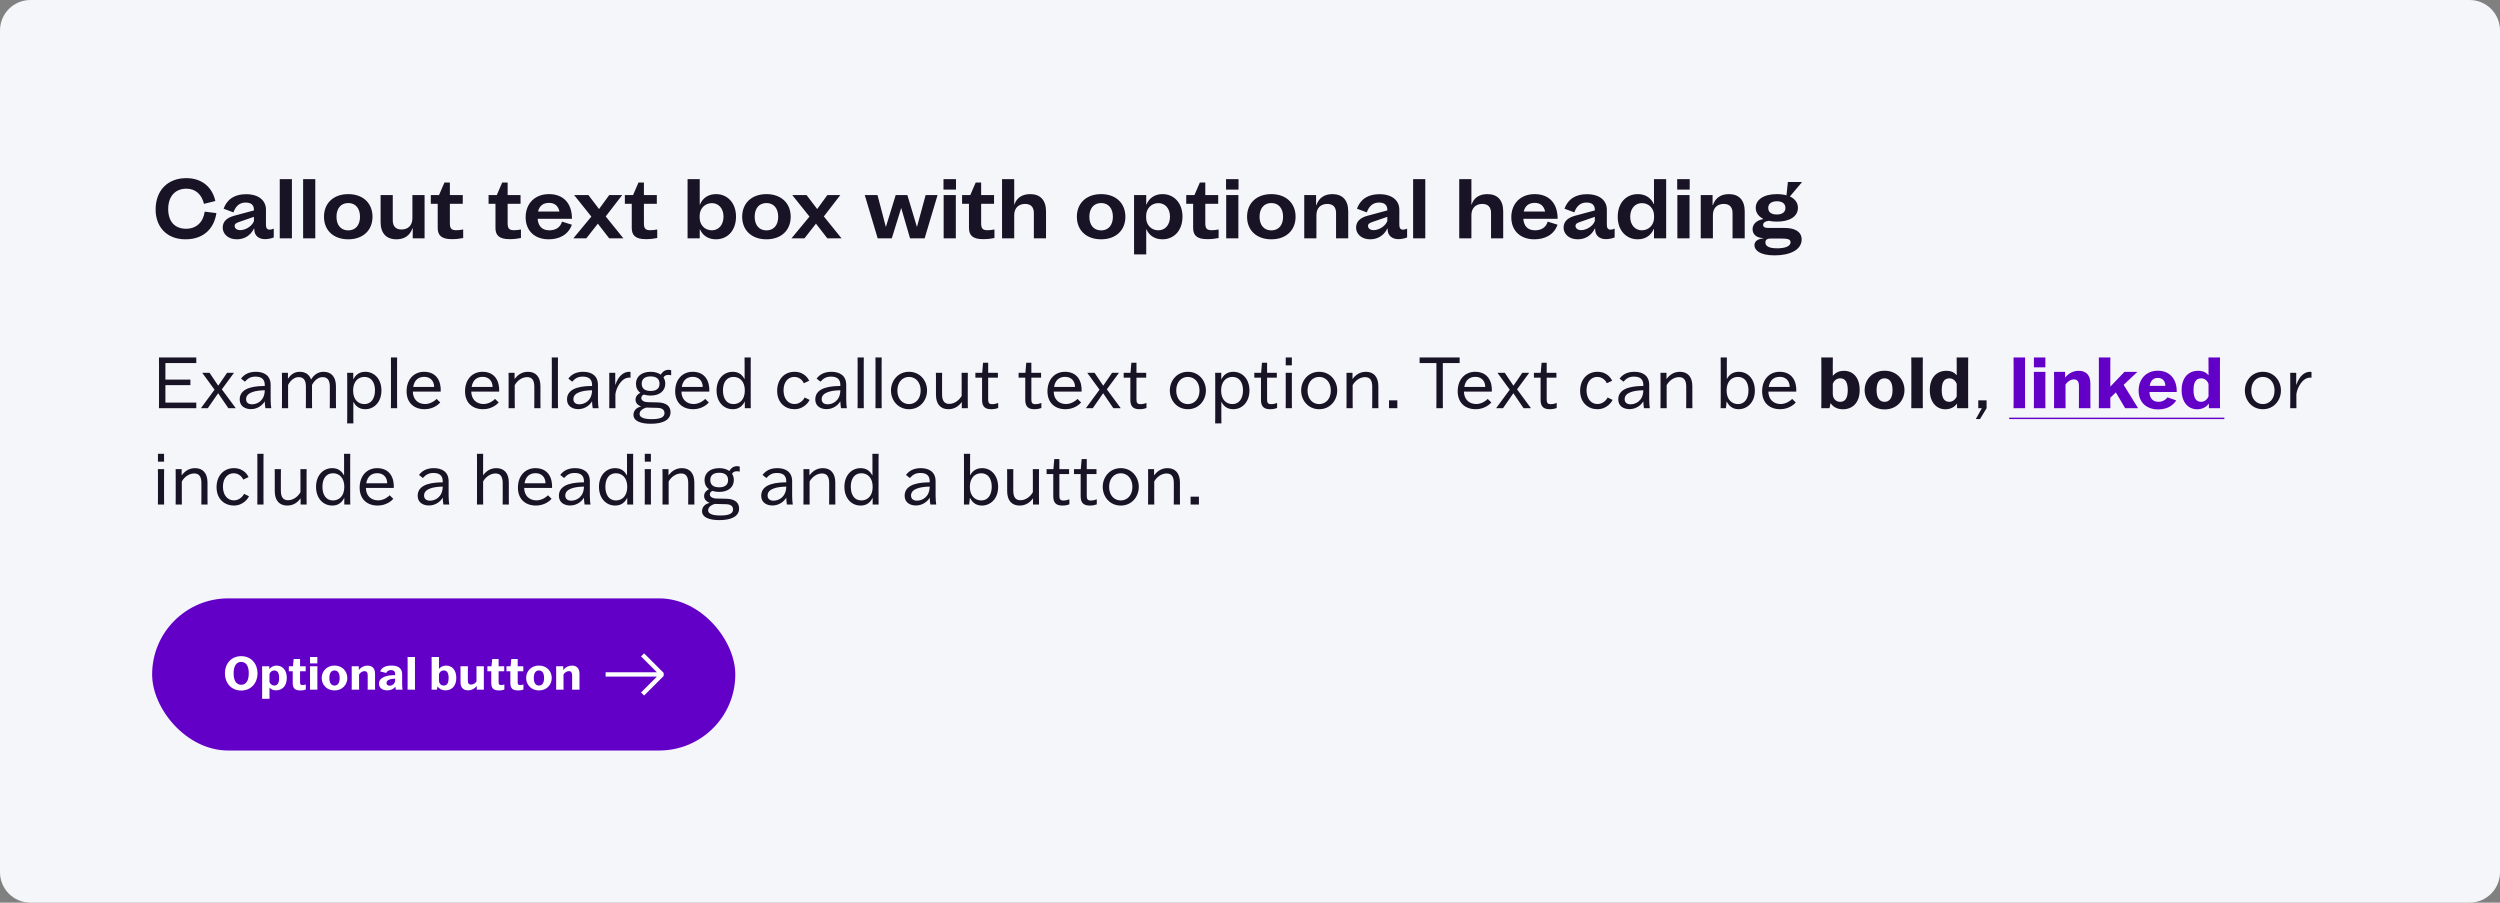 <svg width="986" height="356" viewBox="0 0 986 356" fill="none" xmlns="http://www.w3.org/2000/svg">
<rect x="0" y="0" width="986" height="356" fill="#808080" stroke="none"/>
<path d="M0 12C0 5.373 5.373 0 12 0H974C980.627 0 986 5.373 986 12V344C986 350.627 980.627 356 974 356H12C5.373 356 0 350.627 0 344V12Z" fill="#F5F6FA"/>
<path d="M85.344 84.048C84.448 90.032 80.448 94.384 73.152 94.384C65.664 94.384 61.376 89.392 61.376 82.64C61.376 75.12 66.112 70.256 73.472 70.256C79.872 70.256 83.808 74.064 84.928 79.28L80.448 80.4C79.552 76.688 77.12 74.416 73.536 74.416C69.056 74.416 66.336 77.488 66.336 82.448C66.336 87.312 68.896 90.224 73.408 90.224C77.472 90.224 80.16 87.6 80.736 83.472L85.344 84.048ZM93.407 94.384C89.695 94.384 87.839 92.016 87.839 89.808C87.839 87.344 89.471 85.872 92.415 85.072L100.159 82.992V82.768C100.159 80.784 98.975 79.888 96.863 79.888C94.719 79.888 93.055 81.008 92.063 83.76L88.191 82.32C89.727 78.192 92.959 76.592 97.055 76.592C102.175 76.592 104.895 79.184 104.895 82.672V88.656C104.895 89.904 105.311 90.576 106.367 90.576C106.847 90.576 107.519 90.416 107.967 90.16V93.648C107.167 94 105.663 94.32 104.543 94.32C102.143 94.32 100.287 93.008 100.287 90.48V90.128H100.159C98.943 92.688 96.575 94.384 93.407 94.384ZM92.543 89.104C92.543 89.904 93.215 90.768 94.783 90.768C96.703 90.768 99.327 89.36 100.159 87.184V85.52L94.591 87.44C93.375 87.856 92.543 88.176 92.543 89.104ZM110.333 94V70.64H115.133V94H110.333ZM119.552 94V70.64H124.352V94H119.552ZM137.347 94.384C131.555 94.384 127.779 90.864 127.779 85.488C127.779 80.112 131.555 76.56 137.347 76.56C143.139 76.56 146.915 80.112 146.915 85.488C146.915 90.864 143.139 94.384 137.347 94.384ZM132.707 85.488C132.707 88.72 134.403 90.864 137.347 90.864C140.291 90.864 141.987 88.72 141.987 85.488C141.987 82.256 140.291 80.08 137.347 80.08C134.403 80.08 132.707 82.256 132.707 85.488ZM167.453 94H162.781V90.064H162.653C161.661 92.944 159.453 94.384 156.349 94.384C152.349 94.384 150.109 91.984 150.109 87.568V76.944H154.909V86.928C154.909 89.264 156.093 90.512 158.365 90.512C160.893 90.512 162.653 88.944 162.653 86.064V76.944H167.453V94ZM169.912 76.944H173.144L175.288 71.984H177.432V76.944H182.52V80.368H177.432V88.048C177.432 90.192 178.072 90.8 180.024 90.8C180.856 90.8 181.72 90.672 182.68 90.512V93.872C181.176 94.16 180.12 94.32 178.136 94.32C174.008 94.32 172.632 92.72 172.632 89.904V80.368H169.912V76.944ZM192.694 76.944H195.926L198.07 71.984H200.214V76.944H205.302V80.368H200.214V88.048C200.214 90.192 200.854 90.8 202.806 90.8C203.638 90.8 204.502 90.672 205.462 90.512V93.872C203.958 94.16 202.902 94.32 200.918 94.32C196.79 94.32 195.414 92.72 195.414 89.904V80.368H192.694V76.944ZM225.55 88.624C224.11 92.656 220.526 94.384 216.398 94.384C210.766 94.384 207.31 90.896 207.31 85.712C207.31 80.304 210.926 76.56 216.526 76.56C221.966 76.56 225.582 79.92 225.582 86.288H212.046C212.27 88.944 213.55 90.832 216.686 90.832C219.022 90.832 221.006 89.776 221.646 87.408L225.55 88.624ZM212.206 83.44H220.654C220.142 81.104 218.67 80.016 216.526 80.016C214.35 80.016 212.75 81.072 212.206 83.44ZM240.269 94L235.789 88.208L231.245 94H226.125L233.229 85.424L226.445 76.944H232.077L236.269 82.448L240.269 76.944H245.389L238.893 85.36L245.869 94H240.269ZM246.444 76.944H249.676L251.82 71.984H253.964V76.944H259.052V80.368H253.964V88.048C253.964 90.192 254.604 90.8 256.556 90.8C257.388 90.8 258.252 90.672 259.212 90.512V93.872C257.708 94.16 256.652 94.32 254.668 94.32C250.54 94.32 249.164 92.72 249.164 89.904V80.368H246.444V76.944ZM282.441 76.56C286.729 76.56 290.281 79.856 290.281 85.424C290.281 90.864 287.017 94.384 282.345 94.384C279.305 94.384 277.065 92.816 276.073 90.448H275.977V94H271.177V70.64H275.977V80.656H276.073C277.129 78.128 279.305 76.56 282.441 76.56ZM275.945 85.904C275.945 88.656 277.929 90.832 280.745 90.832C283.497 90.832 285.353 88.656 285.353 85.424C285.353 82.288 283.497 80.112 280.745 80.112C277.929 80.112 275.945 82.384 275.945 85.04V85.904ZM302.284 94.384C296.492 94.384 292.716 90.864 292.716 85.488C292.716 80.112 296.492 76.56 302.284 76.56C308.076 76.56 311.852 80.112 311.852 85.488C311.852 90.864 308.076 94.384 302.284 94.384ZM297.644 85.488C297.644 88.72 299.34 90.864 302.284 90.864C305.228 90.864 306.924 88.72 306.924 85.488C306.924 82.256 305.228 80.08 302.284 80.08C299.34 80.08 297.644 82.256 297.644 85.488ZM326.3 94L321.82 88.208L317.276 94H312.156L319.26 85.424L312.476 76.944H318.108L322.3 82.448L326.3 76.944H331.42L324.924 85.36L331.9 94H326.3ZM365.067 76.944H369.771L364.683 94H358.923L355.435 82.032L351.723 94H346.155L341.067 76.944H346.091L349.355 89.424H349.419L353.259 76.944H357.867L361.611 89.424H361.675L365.067 76.944ZM372.177 94V76.944H376.977V94H372.177ZM372.113 74.768V70.64H377.041V74.768H372.113ZM379.444 76.944H382.676L384.82 71.984H386.964V76.944H392.052V80.368H386.964V88.048C386.964 90.192 387.604 90.8 389.556 90.8C390.388 90.8 391.252 90.672 392.212 90.512V93.872C390.708 94.16 389.652 94.32 387.668 94.32C383.54 94.32 382.164 92.72 382.164 89.904V80.368H379.444V76.944ZM395.208 70.64H400.008V80.656H400.104C400.904 78.128 403.048 76.56 406.312 76.56C410.312 76.56 412.552 78.96 412.552 83.376V94H407.752V84.016C407.752 81.68 406.568 80.432 404.296 80.432C401.768 80.432 400.008 82 400.008 84.88V94H395.208V70.64ZM434.284 94.384C428.492 94.384 424.716 90.864 424.716 85.488C424.716 80.112 428.492 76.56 434.284 76.56C440.076 76.56 443.852 80.112 443.852 85.488C443.852 90.864 440.076 94.384 434.284 94.384ZM429.644 85.488C429.644 88.72 431.34 90.864 434.284 90.864C437.228 90.864 438.924 88.72 438.924 85.488C438.924 82.256 437.228 80.08 434.284 80.08C431.34 80.08 429.644 82.256 429.644 85.488ZM458.535 76.56C462.823 76.56 466.375 79.856 466.375 85.424C466.375 90.864 463.111 94.384 458.439 94.384C455.399 94.384 453.159 92.816 452.167 90.448H452.071V100.336H447.271V76.944H452.071V80.656H452.167C453.223 78.128 455.399 76.56 458.535 76.56ZM452.039 85.904C452.039 88.656 454.023 90.832 456.839 90.832C459.591 90.832 461.447 88.656 461.447 85.424C461.447 82.288 459.591 80.112 456.839 80.112C454.023 80.112 452.039 82.384 452.039 85.04V85.904ZM467.85 76.944H471.082L473.226 71.984H475.37V76.944H480.458V80.368H475.37V88.048C475.37 90.192 476.01 90.8 477.962 90.8C478.794 90.8 479.658 90.672 480.618 90.512V93.872C479.114 94.16 478.058 94.32 476.074 94.32C471.946 94.32 470.57 92.72 470.57 89.904V80.368H467.85V76.944ZM483.614 94V76.944H488.414V94H483.614ZM483.55 74.768V70.64H488.478V74.768H483.55ZM501.409 94.384C495.617 94.384 491.841 90.864 491.841 85.488C491.841 80.112 495.617 76.56 501.409 76.56C507.201 76.56 510.977 80.112 510.977 85.488C510.977 90.864 507.201 94.384 501.409 94.384ZM496.769 85.488C496.769 88.72 498.465 90.864 501.409 90.864C504.353 90.864 506.049 88.72 506.049 85.488C506.049 82.256 504.353 80.08 501.409 80.08C498.465 80.08 496.769 82.256 496.769 85.488ZM514.396 76.944H519.068V80.88H519.196C520.188 78 522.396 76.56 525.5 76.56C529.5 76.56 531.74 78.96 531.74 83.376V94H526.94V84.016C526.94 81.68 525.756 80.432 523.484 80.432C520.956 80.432 519.196 81.968 519.196 84.848V94H514.396V76.944ZM540.407 94.384C536.695 94.384 534.839 92.016 534.839 89.808C534.839 87.344 536.471 85.872 539.415 85.072L547.159 82.992V82.768C547.159 80.784 545.975 79.888 543.863 79.888C541.719 79.888 540.055 81.008 539.063 83.76L535.191 82.32C536.727 78.192 539.959 76.592 544.055 76.592C549.175 76.592 551.895 79.184 551.895 82.672V88.656C551.895 89.904 552.311 90.576 553.367 90.576C553.847 90.576 554.519 90.416 554.967 90.16V93.648C554.167 94 552.663 94.32 551.543 94.32C549.143 94.32 547.287 93.008 547.287 90.48V90.128H547.159C545.943 92.688 543.575 94.384 540.407 94.384ZM539.543 89.104C539.543 89.904 540.215 90.768 541.783 90.768C543.703 90.768 546.327 89.36 547.159 87.184V85.52L541.591 87.44C540.375 87.856 539.543 88.176 539.543 89.104ZM557.333 94V70.64H562.133V94H557.333ZM575.521 70.64H580.321V80.656H580.417C581.217 78.128 583.361 76.56 586.625 76.56C590.625 76.56 592.865 78.96 592.865 83.376V94H588.065V84.016C588.065 81.68 586.881 80.432 584.609 80.432C582.081 80.432 580.321 82 580.321 84.88V94H575.521V70.64ZM614.3 88.624C612.86 92.656 609.276 94.384 605.148 94.384C599.516 94.384 596.06 90.896 596.06 85.712C596.06 80.304 599.676 76.56 605.276 76.56C610.716 76.56 614.332 79.92 614.332 86.288H600.796C601.02 88.944 602.3 90.832 605.436 90.832C607.772 90.832 609.756 89.776 610.396 87.408L614.3 88.624ZM600.956 83.44H609.404C608.892 81.104 607.42 80.016 605.276 80.016C603.1 80.016 601.5 81.072 600.956 83.44ZM622.251 94.384C618.539 94.384 616.683 92.016 616.683 89.808C616.683 87.344 618.315 85.872 621.259 85.072L629.003 82.992V82.768C629.003 80.784 627.819 79.888 625.707 79.888C623.562 79.888 621.899 81.008 620.907 83.76L617.035 82.32C618.571 78.192 621.803 76.592 625.899 76.592C631.019 76.592 633.739 79.184 633.739 82.672V88.656C633.739 89.904 634.155 90.576 635.211 90.576C635.691 90.576 636.363 90.416 636.811 90.16V93.648C636.011 94 634.507 94.32 633.387 94.32C630.987 94.32 629.131 93.008 629.131 90.48V90.128H629.003C627.787 92.688 625.419 94.384 622.251 94.384ZM621.387 89.104C621.387 89.904 622.059 90.768 623.627 90.768C625.547 90.768 628.171 89.36 629.003 87.184V85.52L623.435 87.44C622.219 87.856 621.387 88.176 621.387 89.104ZM645.869 94.384C641.581 94.384 638.029 91.088 638.029 85.52C638.029 80.08 641.293 76.56 645.965 76.56C649.005 76.56 651.245 78.128 652.237 80.496H652.333V70.64H657.133V94H652.333V90.288H652.237C651.181 92.816 649.005 94.384 645.869 94.384ZM642.957 85.52C642.957 88.656 644.812 90.832 647.565 90.832C650.381 90.832 652.365 88.56 652.365 85.904V85.04C652.365 82.288 650.381 80.112 647.565 80.112C644.812 80.112 642.957 82.288 642.957 85.52ZM661.552 94V76.944H666.352V94H661.552ZM661.488 74.768V70.64H666.416V74.768H661.488ZM670.771 76.944H675.443V80.88H675.571C676.562 78 678.771 76.56 681.875 76.56C685.875 76.56 688.115 78.96 688.115 83.376V94H683.315V84.016C683.315 81.68 682.131 80.432 679.859 80.432C677.331 80.432 675.571 81.968 675.571 84.848V94H670.771V76.944ZM699.918 100.72C693.806 100.72 691.95 98.512 691.95 96.688C691.95 94.96 693.614 94.192 695.47 94V93.904C692.878 93.84 691.214 92.56 691.214 90.352C691.214 88.72 692.43 86.928 695.406 86.416V86.32C693.55 85.36 692.462 83.888 692.462 81.968C692.462 78.768 695.566 76.56 700.846 76.56C702.222 76.56 703.502 76.72 704.59 77.04L705.134 71.792H710.606V71.952L705.934 77.488C707.918 78.416 709.102 79.92 709.102 81.968C709.102 85.36 705.87 87.408 700.878 87.408C699.662 87.408 698.574 87.312 697.582 87.088C696.078 87.312 695.374 87.824 695.374 88.752C695.374 89.424 695.95 89.904 697.39 89.904H703.918C707.758 89.904 710.574 91.28 710.574 94.448C710.574 98.384 706.222 100.72 699.918 100.72ZM696.27 95.6C696.27 97.008 697.55 97.936 700.91 97.936C703.598 97.936 706.19 97.328 706.19 95.536C706.19 94.416 705.262 94.064 702.158 94.064H698.51C696.942 94.064 696.27 94.576 696.27 95.6ZM697.39 81.968C697.39 83.664 698.542 84.592 700.75 84.592C702.926 84.592 704.174 83.696 704.174 82C704.174 80.272 702.862 79.376 700.814 79.376C698.798 79.376 697.39 80.272 697.39 81.968Z" fill="#191326"/>
<path d="M75.092 149.716V151.9H65.236V158.788H77.416V161H62.688L62.716 158.368V143.612L62.688 140.98H77.416V143.192H65.236V149.716H75.092ZM90.07 161L86.038 155.092L81.951 161H79.263V160.944L84.611 153.692L79.794 147.084V147.028H82.65L86.067 152.124L89.567 147.028H92.254V147.084L87.495 153.552L92.954 160.944V161H90.07ZM96.581 150.528L95.069 149.324C96.105 147.896 97.869 146.636 100.893 146.636C104.113 146.636 106.745 148.064 106.745 151.816V157.584C106.745 159.208 106.885 160.244 106.997 161H104.673C104.505 160.132 104.477 159.152 104.421 158.34H104.365C103.693 159.572 101.761 161.364 98.989 161.364C96.917 161.364 94.537 160.384 94.537 157.528C94.537 152.488 101.369 152.264 104.421 152.236V151.788C104.421 149.548 103.105 148.54 100.753 148.54C98.849 148.54 97.785 149.212 96.581 150.528ZM99.409 159.46C101.425 159.46 104.365 158.088 104.421 153.916C101.005 153.972 97.057 154.672 97.057 157.416C97.057 158.648 97.841 159.46 99.409 159.46ZM123.086 161H120.622L120.65 158.564V152.516C120.65 149.968 119.754 148.736 117.766 148.736C116.086 148.736 114.546 150.024 113.622 151.844V158.564L113.65 161H111.186L111.214 158.564V149.492L111.186 147.028H113.566V149.296H113.622C114.518 147.952 115.946 146.636 118.158 146.636C120.09 146.636 121.854 147.392 122.666 149.632H122.722C123.59 148.204 125.102 146.636 127.594 146.636C130.618 146.636 132.494 148.596 132.494 152.292V158.564L132.522 161H130.058L130.086 158.564V152.516C130.086 149.968 129.19 148.736 127.202 148.736C125.522 148.736 123.982 150.024 123.058 151.844V158.564L123.086 161ZM144.056 161.392C141.508 161.392 140.164 159.992 139.408 158.508H139.352V164.556L139.38 166.992H136.916L136.944 164.556V149.492L136.916 147.028H139.324V149.576H139.38C140.108 148.176 141.396 146.636 144.056 146.636C147.668 146.636 150.44 149.52 150.44 153.972C150.44 158.452 147.668 161.392 144.056 161.392ZM143.72 148.652C141.228 148.652 139.268 150.528 139.268 153.972V154.084C139.268 157.78 141.452 159.376 143.72 159.376C146.436 159.376 147.892 157.08 147.892 153.944C147.892 150.696 146.352 148.652 143.72 148.652ZM156.607 143.444V158.564L156.635 161H154.171L154.199 158.564V143.444L154.171 140.98H156.635L156.607 143.444ZM172.202 157.332L173.63 158.732C173.154 159.32 170.998 161.392 167.47 161.392C163.326 161.392 160.358 158.9 160.358 154.336C160.358 149.548 163.326 146.636 167.246 146.636C172.174 146.636 174.022 150.36 173.826 154.448H162.822C162.85 157.388 164.754 159.348 167.666 159.348C169.822 159.348 171.67 157.948 172.202 157.332ZM167.33 148.624C165.118 148.624 163.438 149.8 162.962 152.6H171.222C171.222 150.192 169.654 148.624 167.33 148.624ZM195.252 157.332L196.68 158.732C196.204 159.32 194.048 161.392 190.52 161.392C186.376 161.392 183.408 158.9 183.408 154.336C183.408 149.548 186.376 146.636 190.296 146.636C195.224 146.636 197.072 150.36 196.876 154.448H185.872C185.9 157.388 187.804 159.348 190.716 159.348C192.872 159.348 194.72 157.948 195.252 157.332ZM190.38 148.624C188.168 148.624 186.488 149.8 186.012 152.6H194.272C194.272 150.192 192.704 148.624 190.38 148.624ZM213.173 161H210.709L210.737 158.564V152.516C210.737 149.996 209.841 148.736 207.909 148.736C205.921 148.736 204.045 150.052 203.009 151.9V158.564L203.037 161H200.573L200.601 158.564V149.492L200.573 147.028H202.953V149.436H203.009C204.045 148.036 205.669 146.636 208.245 146.636C211.269 146.636 213.145 148.596 213.145 152.292V158.564L213.173 161ZM220.045 143.444V158.564L220.073 161H217.609L217.637 158.564V143.444L217.609 140.98H220.073L220.045 143.444ZM225.671 150.528L224.159 149.324C225.195 147.896 226.959 146.636 229.983 146.636C233.203 146.636 235.835 148.064 235.835 151.816V157.584C235.835 159.208 235.975 160.244 236.087 161H233.763C233.595 160.132 233.567 159.152 233.511 158.34H233.455C232.783 159.572 230.851 161.364 228.079 161.364C226.007 161.364 223.627 160.384 223.627 157.528C223.627 152.488 230.459 152.264 233.511 152.236V151.788C233.511 149.548 232.195 148.54 229.843 148.54C227.939 148.54 226.875 149.212 225.671 150.528ZM228.499 159.46C230.515 159.46 233.455 158.088 233.511 153.916C230.095 153.972 226.147 154.672 226.147 157.416C226.147 158.648 226.931 159.46 228.499 159.46ZM240.276 161L240.304 158.564V149.492L240.276 147.028H242.656V151.76H242.712C243.944 148.092 246.1 146.636 248.116 146.636C248.312 146.636 248.564 146.664 248.676 146.692V148.96C248.48 148.932 248.284 148.932 248.116 148.932C245.12 148.932 242.992 152.964 242.712 155.484V158.564L242.74 161H240.276ZM256.589 156.016C255.609 156.016 254.713 155.876 253.957 155.624C253.369 155.792 252.921 156.352 252.921 156.968C252.921 157.976 254.013 158.592 255.581 158.62L259.389 158.704C262.917 158.788 264.457 160.3 264.457 162.568C264.457 165.956 260.845 167.132 256.673 167.132C252.893 167.132 249.841 166.152 249.841 163.604C249.841 162.232 250.709 160.804 252.781 160.356V160.3C251.661 159.852 250.653 159.012 250.653 157.64C250.653 156.324 251.521 155.428 252.557 154.924C251.437 154.112 250.821 152.88 250.821 151.368C250.821 148.512 253.033 146.636 256.617 146.636C258.269 146.636 259.613 147.056 260.593 147.756C261.181 146.804 262.077 145.852 263.673 145.852C264.233 145.852 264.513 145.964 264.709 146.048V148.008C264.317 147.924 263.897 147.868 263.561 147.868C262.777 147.868 262.021 148.148 261.685 148.876C262.133 149.548 262.385 150.388 262.385 151.312C262.385 154.168 260.145 156.016 256.589 156.016ZM259.389 160.86L254.825 160.748C253.509 161.168 252.249 162.008 252.249 163.24C252.249 164.444 253.481 165.312 257.065 165.312C260.397 165.312 262.077 164.584 262.077 162.932C262.077 162.232 261.769 160.916 259.389 160.86ZM256.589 154.196C258.829 154.196 260.117 153.272 260.117 151.34C260.117 149.408 258.829 148.456 256.589 148.456C254.377 148.456 253.089 149.408 253.089 151.34C253.089 153.272 254.377 154.196 256.589 154.196ZM278.131 157.332L279.559 158.732C279.083 159.32 276.927 161.392 273.399 161.392C269.255 161.392 266.287 158.9 266.287 154.336C266.287 149.548 269.255 146.636 273.175 146.636C278.103 146.636 279.951 150.36 279.755 154.448H268.751C268.779 157.388 270.683 159.348 273.595 159.348C275.751 159.348 277.599 157.948 278.131 157.332ZM273.259 148.624C271.047 148.624 269.367 149.8 268.891 152.6H277.151C277.151 150.192 275.583 148.624 273.259 148.624ZM288.996 161.392C285.356 161.392 282.612 158.48 282.612 154C282.612 149.548 285.356 146.636 288.996 146.636C291.628 146.636 292.888 148.12 293.616 149.464H293.672V143.444L293.644 140.98H296.108L296.08 143.444V158.592L296.108 161H293.756V158.396H293.7C292.916 159.964 291.572 161.392 288.996 161.392ZM289.304 148.652C286.672 148.652 285.132 150.696 285.132 153.972C285.132 157.164 286.588 159.376 289.276 159.376C291.572 159.376 293.756 157.78 293.756 154.084V153.972C293.756 150.5 291.796 148.652 289.304 148.652ZM317.373 156.772L319.305 157.724C319.025 158.396 317.177 161.392 313.313 161.392C309.869 161.392 306.509 159.012 306.509 154.14C306.509 149.828 309.169 146.636 313.369 146.636C317.625 146.636 318.997 149.912 319.137 150.164L317.037 151.144C316.673 150.276 315.441 148.652 313.257 148.652C310.905 148.652 309.029 150.556 309.029 153.944C309.029 157.332 310.905 159.348 313.341 159.348C315.665 159.348 317.037 157.5 317.373 156.772ZM323.589 150.528L322.077 149.324C323.113 147.896 324.877 146.636 327.901 146.636C331.121 146.636 333.753 148.064 333.753 151.816V157.584C333.753 159.208 333.893 160.244 334.005 161H331.681C331.513 160.132 331.485 159.152 331.429 158.34H331.373C330.701 159.572 328.769 161.364 325.997 161.364C323.925 161.364 321.545 160.384 321.545 157.528C321.545 152.488 328.377 152.264 331.429 152.236V151.788C331.429 149.548 330.113 148.54 327.761 148.54C325.857 148.54 324.793 149.212 323.589 150.528ZM326.417 159.46C328.433 159.46 331.373 158.088 331.429 153.916C328.013 153.972 324.065 154.672 324.065 157.416C324.065 158.648 324.849 159.46 326.417 159.46ZM340.658 143.444V158.564L340.686 161H338.222L338.25 158.564V143.444L338.222 140.98H340.686L340.658 143.444ZM347.712 143.444V158.564L347.74 161H345.276L345.304 158.564V143.444L345.276 140.98H347.74L347.712 143.444ZM358.519 161.392C354.179 161.392 351.407 157.892 351.407 154.028C351.407 150.136 354.179 146.636 358.519 146.636C362.859 146.636 365.631 150.136 365.631 154.028C365.631 157.892 362.859 161.392 358.519 161.392ZM358.519 159.376C361.011 159.376 363.111 157.416 363.111 154.028C363.111 150.64 361.011 148.652 358.519 148.652C355.999 148.652 353.927 150.64 353.927 154.028C353.927 157.416 355.999 159.376 358.519 159.376ZM369.116 147.028H371.58L371.552 149.464V155.512C371.552 158.032 372.448 159.292 374.38 159.292C376.368 159.292 378.216 157.976 379.28 156.128V149.464L379.252 147.028H381.716L381.688 149.464V158.536L381.716 161H379.336V158.592H379.28C378.244 160.02 376.62 161.392 374.044 161.392C371.02 161.392 369.144 159.432 369.144 155.736V149.464L369.116 147.028ZM393.572 147.028V148.96H389.736V157.584C389.736 158.816 390.044 159.404 391.36 159.404C392.284 159.404 393.152 159.124 393.684 158.928V160.916C393.124 161.112 392.312 161.392 390.968 161.392C388.952 161.392 387.328 160.748 387.328 157.78V148.96H384.696V147.028H387.384L387.72 143.052H389.736V147.028H393.572ZM410.607 147.028V148.96H406.771V157.584C406.771 158.816 407.079 159.404 408.395 159.404C409.319 159.404 410.187 159.124 410.719 158.928V160.916C410.159 161.112 409.347 161.392 408.003 161.392C405.987 161.392 404.363 160.748 404.363 157.78V148.96H401.731V147.028H404.419L404.755 143.052H406.771V147.028H410.607ZM424.967 157.332L426.395 158.732C425.919 159.32 423.763 161.392 420.235 161.392C416.091 161.392 413.123 158.9 413.123 154.336C413.123 149.548 416.091 146.636 420.011 146.636C424.939 146.636 426.787 150.36 426.591 154.448H415.587C415.615 157.388 417.519 159.348 420.431 159.348C422.587 159.348 424.435 157.948 424.967 157.332ZM420.095 148.624C417.883 148.624 416.203 149.8 415.727 152.6H423.987C423.987 150.192 422.419 148.624 420.095 148.624ZM439.113 161L435.081 155.092L430.993 161H428.305V160.944L433.653 153.692L428.837 147.084V147.028H431.693L435.109 152.124L438.609 147.028H441.297V147.084L436.537 153.552L441.997 160.944V161H439.113ZM452.06 147.028V148.96H448.224V157.584C448.224 158.816 448.532 159.404 449.848 159.404C450.772 159.404 451.64 159.124 452.172 158.928V160.916C451.612 161.112 450.8 161.392 449.456 161.392C447.44 161.392 445.816 160.748 445.816 157.78V148.96H443.184V147.028H445.872L446.208 143.052H448.224V147.028H452.06ZM468.496 161.392C464.156 161.392 461.384 157.892 461.384 154.028C461.384 150.136 464.156 146.636 468.496 146.636C472.836 146.636 475.608 150.136 475.608 154.028C475.608 157.892 472.836 161.392 468.496 161.392ZM468.496 159.376C470.988 159.376 473.088 157.416 473.088 154.028C473.088 150.64 470.988 148.652 468.496 148.652C465.976 148.652 463.904 150.64 463.904 154.028C463.904 157.416 465.976 159.376 468.496 159.376ZM486.4 161.392C483.852 161.392 482.508 159.992 481.752 158.508H481.696V164.556L481.724 166.992H479.26L479.288 164.556V149.492L479.26 147.028H481.668V149.576H481.724C482.452 148.176 483.74 146.636 486.4 146.636C490.012 146.636 492.784 149.52 492.784 153.972C492.784 158.452 490.012 161.392 486.4 161.392ZM486.064 148.652C483.572 148.652 481.612 150.528 481.612 153.972V154.084C481.612 157.78 483.796 159.376 486.064 159.376C488.78 159.376 490.236 157.08 490.236 153.944C490.236 150.696 488.696 148.652 486.064 148.652ZM503.576 147.028V148.96H499.74V157.584C499.74 158.816 500.048 159.404 501.364 159.404C502.288 159.404 503.156 159.124 503.688 158.928V160.916C503.128 161.112 502.316 161.392 500.972 161.392C498.956 161.392 497.332 160.748 497.332 157.78V148.96H494.7V147.028H497.388L497.724 143.052H499.74V147.028H503.576ZM509.533 161H507.069L507.097 158.564V149.492L507.069 147.028H509.533L509.505 149.492V158.564L509.533 161ZM509.505 144.088H507.097V140.98H509.505V144.088ZM520.285 161.392C515.945 161.392 513.173 157.892 513.173 154.028C513.173 150.136 515.945 146.636 520.285 146.636C524.625 146.636 527.397 150.136 527.397 154.028C527.397 157.892 524.625 161.392 520.285 161.392ZM520.285 159.376C522.777 159.376 524.877 157.416 524.877 154.028C524.877 150.64 522.777 148.652 520.285 148.652C517.765 148.652 515.693 150.64 515.693 154.028C515.693 157.416 517.765 159.376 520.285 159.376ZM543.649 161H541.185L541.213 158.564V152.516C541.213 149.996 540.317 148.736 538.385 148.736C536.397 148.736 534.521 150.052 533.485 151.9V158.564L533.513 161H531.049L531.077 158.564V149.492L531.049 147.028H533.429V149.436H533.485C534.521 148.036 536.145 146.636 538.721 146.636C541.745 146.636 543.621 148.596 543.621 152.292V158.564L543.649 161ZM547.833 161V157.892H551.109V161H547.833ZM575.681 143.192H569.045V158.368L569.073 161H566.497L566.525 158.368V143.192H559.889V140.98H575.681V143.192ZM586.76 157.332L588.188 158.732C587.712 159.32 585.556 161.392 582.028 161.392C577.884 161.392 574.916 158.9 574.916 154.336C574.916 149.548 577.884 146.636 581.804 146.636C586.732 146.636 588.58 150.36 588.384 154.448H577.38C577.408 157.388 579.312 159.348 582.224 159.348C584.38 159.348 586.228 157.948 586.76 157.332ZM581.888 148.624C579.676 148.624 577.996 149.8 577.52 152.6H585.78C585.78 150.192 584.212 148.624 581.888 148.624ZM600.906 161L596.874 155.092L592.786 161H590.098V160.944L595.446 153.692L590.63 147.084V147.028H593.486L596.902 152.124L600.402 147.028H603.09V147.084L598.33 153.552L603.79 160.944V161H600.906ZM613.853 147.028V148.96H610.017V157.584C610.017 158.816 610.325 159.404 611.641 159.404C612.565 159.404 613.433 159.124 613.965 158.928V160.916C613.405 161.112 612.593 161.392 611.249 161.392C609.233 161.392 607.609 160.748 607.609 157.78V148.96H604.977V147.028H607.665L608.001 143.052H610.017V147.028H613.853ZM634.069 156.772L636.001 157.724C635.721 158.396 633.873 161.392 630.009 161.392C626.565 161.392 623.205 159.012 623.205 154.14C623.205 149.828 625.865 146.636 630.065 146.636C634.321 146.636 635.693 149.912 635.833 150.164L633.733 151.144C633.369 150.276 632.137 148.652 629.953 148.652C627.601 148.652 625.725 150.556 625.725 153.944C625.725 157.332 627.601 159.348 630.037 159.348C632.361 159.348 633.733 157.5 634.069 156.772ZM640.284 150.528L638.772 149.324C639.808 147.896 641.572 146.636 644.596 146.636C647.816 146.636 650.448 148.064 650.448 151.816V157.584C650.448 159.208 650.588 160.244 650.7 161H648.376C648.208 160.132 648.18 159.152 648.124 158.34H648.068C647.396 159.572 645.464 161.364 642.692 161.364C640.62 161.364 638.24 160.384 638.24 157.528C638.24 152.488 645.072 152.264 648.124 152.236V151.788C648.124 149.548 646.808 148.54 644.456 148.54C642.552 148.54 641.488 149.212 640.284 150.528ZM643.112 159.46C645.128 159.46 648.068 158.088 648.124 153.916C644.708 153.972 640.76 154.672 640.76 157.416C640.76 158.648 641.544 159.46 643.112 159.46ZM667.489 161H665.025L665.053 158.564V152.516C665.053 149.996 664.157 148.736 662.225 148.736C660.237 148.736 658.361 150.052 657.325 151.9V158.564L657.353 161H654.889L654.917 158.564V149.492L654.889 147.028H657.269V149.436H657.325C658.361 148.036 659.985 146.636 662.561 146.636C665.585 146.636 667.461 148.596 667.461 152.292V158.564L667.489 161ZM680.695 161H678.623L678.651 158.592V143.444L678.623 140.98H681.087L681.059 143.444V149.436H681.115C681.927 147.896 683.327 146.636 685.791 146.636C689.543 146.636 692.119 149.716 692.119 154.056C692.119 158.816 689.011 161.392 685.707 161.392C682.935 161.392 681.675 159.628 681.031 158.396H680.975L680.695 161ZM685.427 148.652C682.935 148.652 680.975 150.5 680.975 153.972V154.084C680.975 157.78 683.243 159.376 685.483 159.376C688.143 159.376 689.599 157.136 689.599 153.972C689.599 150.696 688.059 148.652 685.427 148.652ZM706.827 157.332L708.255 158.732C707.779 159.32 705.623 161.392 702.095 161.392C697.951 161.392 694.983 158.9 694.983 154.336C694.983 149.548 697.951 146.636 701.871 146.636C706.799 146.636 708.647 150.36 708.451 154.448H697.447C697.475 157.388 699.379 159.348 702.291 159.348C704.447 159.348 706.295 157.948 706.827 157.332ZM701.955 148.624C699.743 148.624 698.063 149.8 697.587 152.6H705.847C705.847 150.192 704.279 148.624 701.955 148.624ZM721.561 161H718.313C718.313 160.748 718.341 158.676 718.341 158.424V143.584L718.313 140.98H722.877L722.849 143.584V148.176H722.905C724.109 146.804 725.537 146.244 727.217 146.244C730.941 146.244 733.461 149.016 733.461 153.804C733.461 158.956 730.521 161.42 726.853 161.42C723.997 161.42 722.597 159.936 722.009 159.04H721.953L721.561 161ZM725.817 158.48C728.029 158.48 728.757 156.52 728.757 153.86C728.757 150.976 727.917 149.212 725.817 149.212C724.249 149.212 723.269 150.22 722.849 151.424V155.288C722.849 157.276 724.081 158.48 725.817 158.48ZM743.281 161.476C738.493 161.476 735.413 157.948 735.413 153.86C735.413 149.716 738.493 146.216 743.281 146.216C748.069 146.216 751.121 149.716 751.121 153.86C751.121 157.948 748.069 161.476 743.281 161.476ZM743.281 158.48C745.129 158.48 746.417 157.08 746.417 153.86C746.417 150.612 745.129 149.212 743.281 149.212C741.405 149.212 740.117 150.612 740.117 153.86C740.117 157.08 741.405 158.48 743.281 158.48ZM758.342 143.584V158.396C758.342 158.424 758.37 161 758.37 161H753.806C753.806 161 753.834 158.424 753.834 158.396V143.584L753.806 140.98H758.37L758.342 143.584ZM767.249 161.42C763.861 161.42 761.117 158.816 761.117 153.86C761.117 148.904 763.861 146.244 767.585 146.244C769.741 146.244 770.805 146.972 771.673 147.952H771.729V143.584L771.701 140.98H776.265L776.237 143.584V158.424L776.265 161H771.869V159.264H771.813C770.917 160.384 769.489 161.42 767.249 161.42ZM768.845 158.48C770.161 158.48 771.253 157.5 771.729 156.352V151.424C771.309 150.164 770.189 149.212 768.873 149.212C766.689 149.212 765.821 150.864 765.821 153.832C765.821 156.856 766.717 158.48 768.845 158.48ZM780.233 161V157.892H783.509V161L780.905 165.284H779.253L781.633 161H780.233ZM892.488 161.392C888.148 161.392 885.376 157.892 885.376 154.028C885.376 150.136 888.148 146.636 892.488 146.636C896.828 146.636 899.6 150.136 899.6 154.028C899.6 157.892 896.828 161.392 892.488 161.392ZM892.488 159.376C894.98 159.376 897.08 157.416 897.08 154.028C897.08 150.64 894.98 148.652 892.488 148.652C889.968 148.652 887.896 150.64 887.896 154.028C887.896 157.416 889.968 159.376 892.488 159.376ZM903.252 161L903.28 158.564V149.492L903.252 147.028H905.632V151.76H905.688C906.92 148.092 909.076 146.636 911.092 146.636C911.288 146.636 911.54 146.664 911.652 146.692V148.96C911.456 148.932 911.26 148.932 911.092 148.932C908.096 148.932 905.968 152.964 905.688 155.484V158.564L905.716 161H903.252ZM64.732 199H62.268L62.296 196.564V187.492L62.268 185.028H64.732L64.704 187.492V196.564L64.732 199ZM64.704 182.088H62.296V178.98H64.704V182.088ZM81.868 199H79.404L79.432 196.564V190.516C79.432 187.996 78.536 186.736 76.604 186.736C74.616 186.736 72.74 188.052 71.704 189.9V196.564L71.732 199H69.268L69.296 196.564V187.492L69.268 185.028H71.648V187.436H71.704C72.74 186.036 74.364 184.636 76.94 184.636C79.964 184.636 81.84 186.596 81.84 190.292V196.564L81.868 199ZM96.272 194.772L98.204 195.724C97.924 196.396 96.076 199.392 92.212 199.392C88.768 199.392 85.408 197.012 85.408 192.14C85.408 187.828 88.068 184.636 92.268 184.636C96.524 184.636 97.896 187.912 98.036 188.164L95.936 189.144C95.572 188.276 94.34 186.652 92.156 186.652C89.804 186.652 87.928 188.556 87.928 191.944C87.928 195.332 89.804 197.348 92.24 197.348C94.564 197.348 95.936 195.5 96.272 194.772ZM103.916 181.444V196.564L103.944 199H101.48L101.508 196.564V181.444L101.48 178.98H103.944L103.916 181.444ZM108.338 185.028H110.802L110.774 187.464V193.512C110.774 196.032 111.67 197.292 113.602 197.292C115.59 197.292 117.438 195.976 118.502 194.128V187.464L118.474 185.028H120.938L120.91 187.464V196.536L120.938 199H118.558V196.592H118.502C117.466 198.02 115.842 199.392 113.266 199.392C110.242 199.392 108.366 197.432 108.366 193.736V187.464L108.338 185.028ZM131.031 199.392C127.391 199.392 124.647 196.48 124.647 192C124.647 187.548 127.391 184.636 131.031 184.636C133.663 184.636 134.923 186.12 135.651 187.464H135.707V181.444L135.679 178.98H138.143L138.115 181.444V196.592L138.143 199H135.791V196.396H135.735C134.951 197.964 133.607 199.392 131.031 199.392ZM131.339 186.652C128.707 186.652 127.167 188.696 127.167 191.972C127.167 195.164 128.623 197.376 131.311 197.376C133.607 197.376 135.791 195.78 135.791 192.084V191.972C135.791 188.5 133.831 186.652 131.339 186.652ZM153.69 195.332L155.118 196.732C154.642 197.32 152.486 199.392 148.958 199.392C144.814 199.392 141.846 196.9 141.846 192.336C141.846 187.548 144.814 184.636 148.734 184.636C153.662 184.636 155.51 188.36 155.314 192.448H144.31C144.338 195.388 146.242 197.348 149.154 197.348C151.31 197.348 153.158 195.948 153.69 195.332ZM148.818 186.624C146.606 186.624 144.926 187.8 144.45 190.6H152.71C152.71 188.192 151.142 186.624 148.818 186.624ZM166.773 188.528L165.261 187.324C166.297 185.896 168.061 184.636 171.085 184.636C174.305 184.636 176.937 186.064 176.937 189.816V195.584C176.937 197.208 177.077 198.244 177.189 199H174.865C174.697 198.132 174.669 197.152 174.613 196.34H174.557C173.885 197.572 171.953 199.364 169.181 199.364C167.109 199.364 164.729 198.384 164.729 195.528C164.729 190.488 171.561 190.264 174.613 190.236V189.788C174.613 187.548 173.297 186.54 170.945 186.54C169.041 186.54 167.977 187.212 166.773 188.528ZM169.601 197.46C171.617 197.46 174.557 196.088 174.613 191.916C171.197 191.972 167.249 192.672 167.249 195.416C167.249 196.648 168.033 197.46 169.601 197.46ZM190.54 181.444V187.38H190.596C191.632 185.98 193.256 184.636 195.776 184.636C198.8 184.636 200.676 186.596 200.676 190.292V196.564L200.704 199H198.24L198.268 196.564V190.516C198.268 187.996 197.372 186.736 195.44 186.736C193.452 186.736 191.576 188.052 190.54 189.9V196.564L190.568 199H188.104L188.132 196.564V181.444L188.104 178.98H190.568L190.54 181.444ZM216.116 195.332L217.544 196.732C217.068 197.32 214.912 199.392 211.384 199.392C207.24 199.392 204.272 196.9 204.272 192.336C204.272 187.548 207.24 184.636 211.16 184.636C216.088 184.636 217.936 188.36 217.74 192.448H206.736C206.764 195.388 208.668 197.348 211.58 197.348C213.736 197.348 215.584 195.948 216.116 195.332ZM211.244 186.624C209.032 186.624 207.352 187.8 206.876 190.6H215.136C215.136 188.192 213.568 186.624 211.244 186.624ZM222.472 188.528L220.96 187.324C221.996 185.896 223.76 184.636 226.784 184.636C230.004 184.636 232.636 186.064 232.636 189.816V195.584C232.636 197.208 232.776 198.244 232.888 199H230.564C230.396 198.132 230.368 197.152 230.312 196.34H230.256C229.584 197.572 227.652 199.364 224.88 199.364C222.808 199.364 220.428 198.384 220.428 195.528C220.428 190.488 227.26 190.264 230.312 190.236V189.788C230.312 187.548 228.996 186.54 226.644 186.54C224.74 186.54 223.676 187.212 222.472 188.528ZM225.3 197.46C227.316 197.46 230.256 196.088 230.312 191.916C226.896 191.972 222.948 192.672 222.948 195.416C222.948 196.648 223.732 197.46 225.3 197.46ZM242.621 199.392C238.981 199.392 236.237 196.48 236.237 192C236.237 187.548 238.981 184.636 242.621 184.636C245.253 184.636 246.513 186.12 247.241 187.464H247.297V181.444L247.269 178.98H249.733L249.705 181.444V196.592L249.733 199H247.381V196.396H247.325C246.541 197.964 245.197 199.392 242.621 199.392ZM242.929 186.652C240.297 186.652 238.757 188.696 238.757 191.972C238.757 195.164 240.213 197.376 242.901 197.376C245.197 197.376 247.381 195.78 247.381 192.084V191.972C247.381 188.5 245.421 186.652 242.929 186.652ZM256.74 199H254.276L254.304 196.564V187.492L254.276 185.028H256.74L256.712 187.492V196.564L256.74 199ZM256.712 182.088H254.304V178.98H256.712V182.088ZM273.876 199H271.412L271.44 196.564V190.516C271.44 187.996 270.544 186.736 268.612 186.736C266.624 186.736 264.748 188.052 263.712 189.9V196.564L263.74 199H261.276L261.304 196.564V187.492L261.276 185.028H263.656V187.436H263.712C264.748 186.036 266.372 184.636 268.948 184.636C271.972 184.636 273.848 186.596 273.848 190.292V196.564L273.876 199ZM283.632 194.016C282.652 194.016 281.756 193.876 281 193.624C280.412 193.792 279.964 194.352 279.964 194.968C279.964 195.976 281.056 196.592 282.624 196.62L286.432 196.704C289.96 196.788 291.5 198.3 291.5 200.568C291.5 203.956 287.888 205.132 283.716 205.132C279.936 205.132 276.884 204.152 276.884 201.604C276.884 200.232 277.752 198.804 279.824 198.356V198.3C278.704 197.852 277.696 197.012 277.696 195.64C277.696 194.324 278.564 193.428 279.6 192.924C278.48 192.112 277.864 190.88 277.864 189.368C277.864 186.512 280.076 184.636 283.66 184.636C285.312 184.636 286.656 185.056 287.636 185.756C288.224 184.804 289.12 183.852 290.716 183.852C291.276 183.852 291.556 183.964 291.752 184.048V186.008C291.36 185.924 290.94 185.868 290.604 185.868C289.82 185.868 289.064 186.148 288.728 186.876C289.176 187.548 289.428 188.388 289.428 189.312C289.428 192.168 287.188 194.016 283.632 194.016ZM286.432 198.86L281.868 198.748C280.552 199.168 279.292 200.008 279.292 201.24C279.292 202.444 280.524 203.312 284.108 203.312C287.44 203.312 289.12 202.584 289.12 200.932C289.12 200.232 288.812 198.916 286.432 198.86ZM283.632 192.196C285.872 192.196 287.16 191.272 287.16 189.34C287.16 187.408 285.872 186.456 283.632 186.456C281.42 186.456 280.132 187.408 280.132 189.34C280.132 191.272 281.42 192.196 283.632 192.196ZM302.261 188.528L300.749 187.324C301.785 185.896 303.549 184.636 306.573 184.636C309.793 184.636 312.425 186.064 312.425 189.816V195.584C312.425 197.208 312.565 198.244 312.677 199H310.353C310.185 198.132 310.157 197.152 310.101 196.34H310.045C309.373 197.572 307.441 199.364 304.669 199.364C302.597 199.364 300.217 198.384 300.217 195.528C300.217 190.488 307.049 190.264 310.101 190.236V189.788C310.101 187.548 308.785 186.54 306.433 186.54C304.529 186.54 303.465 187.212 302.261 188.528ZM305.089 197.46C307.105 197.46 310.045 196.088 310.101 191.916C306.685 191.972 302.737 192.672 302.737 195.416C302.737 196.648 303.521 197.46 305.089 197.46ZM329.466 199H327.002L327.03 196.564V190.516C327.03 187.996 326.134 186.736 324.202 186.736C322.214 186.736 320.338 188.052 319.302 189.9V196.564L319.33 199H316.866L316.894 196.564V187.492L316.866 185.028H319.246V187.436H319.302C320.338 186.036 321.962 184.636 324.538 184.636C327.562 184.636 329.438 186.596 329.438 190.292V196.564L329.466 199ZM339.417 199.392C335.777 199.392 333.033 196.48 333.033 192C333.033 187.548 335.777 184.636 339.417 184.636C342.049 184.636 343.309 186.12 344.037 187.464H344.093V181.444L344.065 178.98H346.529L346.501 181.444V196.592L346.529 199H344.177V196.396H344.121C343.337 197.964 341.993 199.392 339.417 199.392ZM339.725 186.652C337.093 186.652 335.553 188.696 335.553 191.972C335.553 195.164 337.009 197.376 339.697 197.376C341.993 197.376 344.177 195.78 344.177 192.084V191.972C344.177 188.5 342.217 186.652 339.725 186.652ZM358.835 188.528L357.323 187.324C358.359 185.896 360.123 184.636 363.147 184.636C366.367 184.636 368.999 186.064 368.999 189.816V195.584C368.999 197.208 369.139 198.244 369.251 199H366.927C366.759 198.132 366.731 197.152 366.675 196.34H366.619C365.947 197.572 364.015 199.364 361.243 199.364C359.171 199.364 356.791 198.384 356.791 195.528C356.791 190.488 363.623 190.264 366.675 190.236V189.788C366.675 187.548 365.359 186.54 363.007 186.54C361.103 186.54 360.039 187.212 358.835 188.528ZM361.663 197.46C363.679 197.46 366.619 196.088 366.675 191.916C363.259 191.972 359.311 192.672 359.311 195.416C359.311 196.648 360.095 197.46 361.663 197.46ZM382.238 199H380.166L380.194 196.592V181.444L380.166 178.98H382.63L382.602 181.444V187.436H382.658C383.47 185.896 384.87 184.636 387.334 184.636C391.086 184.636 393.662 187.716 393.662 192.056C393.662 196.816 390.554 199.392 387.25 199.392C384.478 199.392 383.218 197.628 382.574 196.396H382.518L382.238 199ZM386.97 186.652C384.478 186.652 382.518 188.5 382.518 191.972V192.084C382.518 195.78 384.786 197.376 387.026 197.376C389.686 197.376 391.142 195.136 391.142 191.972C391.142 188.696 389.602 186.652 386.97 186.652ZM397.198 185.028H399.662L399.634 187.464V193.512C399.634 196.032 400.53 197.292 402.462 197.292C404.45 197.292 406.298 195.976 407.362 194.128V187.464L407.334 185.028H409.798L409.77 187.464V196.536L409.798 199H407.418V196.592H407.362C406.326 198.02 404.702 199.392 402.126 199.392C399.102 199.392 397.226 197.432 397.226 193.736V187.464L397.198 185.028ZM421.654 185.028V186.96H417.818V195.584C417.818 196.816 418.126 197.404 419.442 197.404C420.366 197.404 421.234 197.124 421.766 196.928V198.916C421.206 199.112 420.394 199.392 419.05 199.392C417.034 199.392 415.41 198.748 415.41 195.78V186.96H412.778V185.028H415.466L415.802 181.052H417.818V185.028H421.654ZM432.455 185.028V186.96H428.619V195.584C428.619 196.816 428.927 197.404 430.243 197.404C431.167 197.404 432.035 197.124 432.567 196.928V198.916C432.007 199.112 431.195 199.392 429.851 199.392C427.835 199.392 426.211 198.748 426.211 195.78V186.96H423.579V185.028H426.267L426.603 181.052H428.619V185.028H432.455ZM442.027 199.392C437.687 199.392 434.915 195.892 434.915 192.028C434.915 188.136 437.687 184.636 442.027 184.636C446.367 184.636 449.139 188.136 449.139 192.028C449.139 195.892 446.367 199.392 442.027 199.392ZM442.027 197.376C444.519 197.376 446.619 195.416 446.619 192.028C446.619 188.64 444.519 186.652 442.027 186.652C439.507 186.652 437.435 188.64 437.435 192.028C437.435 195.416 439.507 197.376 442.027 197.376ZM465.391 199H462.927L462.955 196.564V190.516C462.955 187.996 462.059 186.736 460.127 186.736C458.139 186.736 456.263 188.052 455.227 189.9V196.564L455.255 199H452.791L452.819 196.564V187.492L452.791 185.028H455.171V187.436H455.227C456.263 186.036 457.887 184.636 460.463 184.636C463.487 184.636 465.363 186.596 465.363 190.292V196.564L465.391 199ZM469.575 199V195.892H472.851V199H469.575Z" fill="#191326"/>
<path d="M798.674 143.584V158.396C798.674 158.424 798.702 161 798.702 161H794.138C794.138 161 794.166 158.424 794.166 158.396V143.584L794.138 140.98H798.702L798.674 143.584ZM806.713 161H802.149L802.177 158.396V149.268L802.149 146.664H806.713L806.685 149.268V158.396L806.713 161ZM806.685 144.872H802.177V140.98H806.685V144.872ZM824.47 161H819.906L819.934 158.396V152.208C819.934 150.472 819.262 149.632 817.974 149.632C816.714 149.632 815.454 150.444 814.642 151.648V158.396L814.67 161H810.106L810.134 158.396V149.268L810.106 146.664H814.474V148.876H814.53C815.874 147.224 817.666 146.244 819.822 146.244C822.65 146.244 824.442 147.84 824.442 151.256V158.396L824.47 161ZM843.227 161H838.159L834.491 154.756L832.307 156.856V158.34C832.307 158.396 832.335 161 832.335 161H827.771L827.799 158.34V143.64L827.771 140.98H832.335L832.307 143.64V152.432H832.363L837.879 146.664H842.919V146.72L837.571 151.788L843.227 160.944V161ZM854.873 156.716L858.289 157.92C857.505 159.236 855.405 161.476 851.233 161.476C846.697 161.476 843.477 158.816 843.477 154.084C843.477 149.184 846.753 146.216 851.009 146.216C856.497 146.216 858.625 150.444 858.513 154.616H847.733C847.845 157.332 849.301 158.48 851.345 158.48C853.081 158.48 854.341 157.472 854.873 156.716ZM851.037 149.044C849.357 149.044 848.209 149.996 847.845 152.18H854.005C854.005 150.416 853.025 149.044 851.037 149.044ZM866.562 161.42C863.174 161.42 860.43 158.816 860.43 153.86C860.43 148.904 863.174 146.244 866.898 146.244C869.054 146.244 870.118 146.972 870.986 147.952H871.042V143.584L871.014 140.98H875.578L875.55 143.584V158.424L875.578 161H871.182V159.264H871.126C870.23 160.384 868.802 161.42 866.562 161.42ZM868.158 158.48C869.474 158.48 870.566 157.5 871.042 156.352V151.424C870.622 150.164 869.502 149.212 868.186 149.212C866.002 149.212 865.134 150.864 865.134 153.832C865.134 156.856 866.03 158.48 868.158 158.48Z" fill="#6300C7"/>
<path d="M792.43 164.724H877.286V165.284H792.43V164.724Z" fill="#6300C7"/>
<rect x="60" y="236" width="230" height="60" rx="30" fill="#6300C7"/>
<path d="M95.128 272.342C91.132 272.342 88.702 269.282 88.702 265.556C88.702 261.848 91.132 258.788 95.128 258.788C99.106 258.788 101.572 261.848 101.572 265.556C101.572 269.282 99.106 272.342 95.128 272.342ZM95.128 270.074C96.892 270.074 98.116 268.688 98.116 265.556C98.116 262.442 96.892 261.056 95.128 261.056C93.364 261.056 92.14 262.442 92.14 265.556C92.14 268.688 93.364 270.074 95.128 270.074ZM108.807 272.27C107.637 272.27 106.863 271.838 106.323 271.19H106.287V273.962L106.305 275.618H103.371L103.389 273.962V264.458L103.371 262.784H106.197V263.882H106.233C106.809 263.18 107.673 262.514 109.113 262.514C111.291 262.514 113.109 264.17 113.109 267.32C113.109 270.524 111.381 272.27 108.807 272.27ZM108.141 270.38C109.509 270.38 110.085 269.336 110.085 267.392C110.085 265.484 109.527 264.422 108.123 264.422C107.277 264.422 106.557 265.034 106.287 265.844V269.012C106.593 269.75 107.295 270.38 108.141 270.38ZM120.559 262.784V264.746H118.345V269.138C118.345 269.876 118.561 270.182 119.353 270.182C119.767 270.182 120.289 270.056 120.613 269.966V271.91C120.181 272.144 119.461 272.306 118.543 272.306C116.419 272.306 115.447 271.568 115.447 269.354V264.746H113.917V262.784H115.537L115.825 259.904H118.345V262.784H120.559ZM125.184 272H122.25L122.268 270.326V264.458L122.25 262.784H125.184L125.166 264.458V270.326L125.184 272ZM125.166 261.632H122.268V259.13H125.166V261.632ZM131.938 272.306C128.86 272.306 126.88 270.038 126.88 267.41C126.88 264.746 128.86 262.496 131.938 262.496C135.016 262.496 136.978 264.746 136.978 267.41C136.978 270.038 135.016 272.306 131.938 272.306ZM131.938 270.38C133.126 270.38 133.954 269.48 133.954 267.41C133.954 265.322 133.126 264.422 131.938 264.422C130.732 264.422 129.904 265.322 129.904 267.41C129.904 269.48 130.732 270.38 131.938 270.38ZM147.937 272H145.003L145.021 270.326V266.348C145.021 265.232 144.589 264.692 143.761 264.692C142.951 264.692 142.141 265.214 141.619 265.988V270.326L141.637 272H138.703L138.721 270.326V264.458L138.703 262.784H141.511V264.206H141.547C142.411 263.144 143.563 262.514 144.949 262.514C146.767 262.514 147.919 263.54 147.919 265.736V270.326L147.937 272ZM152.273 265.412L149.915 264.8C150.617 263.144 152.255 262.496 154.361 262.496C156.809 262.496 158.609 263.378 158.609 265.97V270.038C158.609 270.83 158.699 271.532 158.771 272H156.089C156.017 271.604 155.981 271.226 155.945 270.884H155.909C155.297 271.604 154.379 272.27 152.723 272.27C150.707 272.27 149.465 271.226 149.465 269.624C149.465 267.086 152.615 266.258 155.837 266.258V265.862C155.837 264.818 155.297 264.278 154.181 264.278C153.245 264.278 152.777 264.656 152.273 265.412ZM153.695 270.434C154.649 270.434 155.837 269.732 155.837 268.31V267.662C154.289 267.68 152.435 268.094 152.435 269.336C152.435 270.02 152.903 270.434 153.695 270.434ZM163.662 260.804V270.326C163.662 270.344 163.68 272 163.68 272H160.746C160.746 272 160.764 270.344 160.764 270.326V260.804L160.746 259.13H163.68L163.662 260.804ZM172.309 272H170.221C170.221 271.838 170.239 270.506 170.239 270.344V260.804L170.221 259.13H173.155L173.137 260.804V263.756H173.173C173.947 262.874 174.865 262.514 175.945 262.514C178.339 262.514 179.959 264.296 179.959 267.374C179.959 270.686 178.069 272.27 175.711 272.27C173.875 272.27 172.975 271.316 172.597 270.74H172.561L172.309 272ZM175.045 270.38C176.467 270.38 176.935 269.12 176.935 267.41C176.935 265.556 176.395 264.422 175.045 264.422C174.037 264.422 173.407 265.07 173.137 265.844V268.328C173.137 269.606 173.929 270.38 175.045 270.38ZM181.61 262.784H184.544L184.526 264.476V268.454C184.526 269.57 184.958 270.002 185.768 270.002C186.596 270.002 187.406 269.534 187.928 268.796V264.476L187.91 262.784H190.844L190.826 264.476V270.326L190.844 272H188.036V270.596H188C187.136 271.658 185.984 272.27 184.598 272.27C182.78 272.27 181.628 271.226 181.628 269.048V264.476L181.61 262.784ZM198.869 262.784V264.746H196.655V269.138C196.655 269.876 196.871 270.182 197.663 270.182C198.077 270.182 198.599 270.056 198.923 269.966V271.91C198.491 272.144 197.771 272.306 196.853 272.306C194.729 272.306 193.757 271.568 193.757 269.354V264.746H192.227V262.784H193.847L194.135 259.904H196.655V262.784H198.869ZM206.393 262.784V264.746H204.179V269.138C204.179 269.876 204.395 270.182 205.187 270.182C205.601 270.182 206.123 270.056 206.447 269.966V271.91C206.015 272.144 205.295 272.306 204.377 272.306C202.253 272.306 201.281 271.568 201.281 269.354V264.746H199.751V262.784H201.371L201.659 259.904H204.179V262.784H206.393ZM212.568 272.306C209.49 272.306 207.51 270.038 207.51 267.41C207.51 264.746 209.49 262.496 212.568 262.496C215.646 262.496 217.608 264.746 217.608 267.41C217.608 270.038 215.646 272.306 212.568 272.306ZM212.568 270.38C213.756 270.38 214.584 269.48 214.584 267.41C214.584 265.322 213.756 264.422 212.568 264.422C211.362 264.422 210.534 265.322 210.534 267.41C210.534 269.48 211.362 270.38 212.568 270.38ZM228.568 272H225.634L225.652 270.326V266.348C225.652 265.232 225.22 264.692 224.392 264.692C223.582 264.692 222.772 265.214 222.25 265.988V270.326L222.268 272H219.334L219.352 270.326V264.458L219.334 262.784H222.142V264.206H222.178C223.042 263.144 224.194 262.514 225.58 262.514C227.398 262.514 228.55 263.54 228.55 265.736V270.326L228.568 272Z" fill="white"/>
<path fill-rule="evenodd" clip-rule="evenodd" d="M254.035 257.68L261.749 265.394V266.606L254.035 274.32L252.822 273.108L259.074 266.857H238.857V265.143H259.074L252.822 258.892L254.035 257.68Z" fill="white"/>
</svg>
